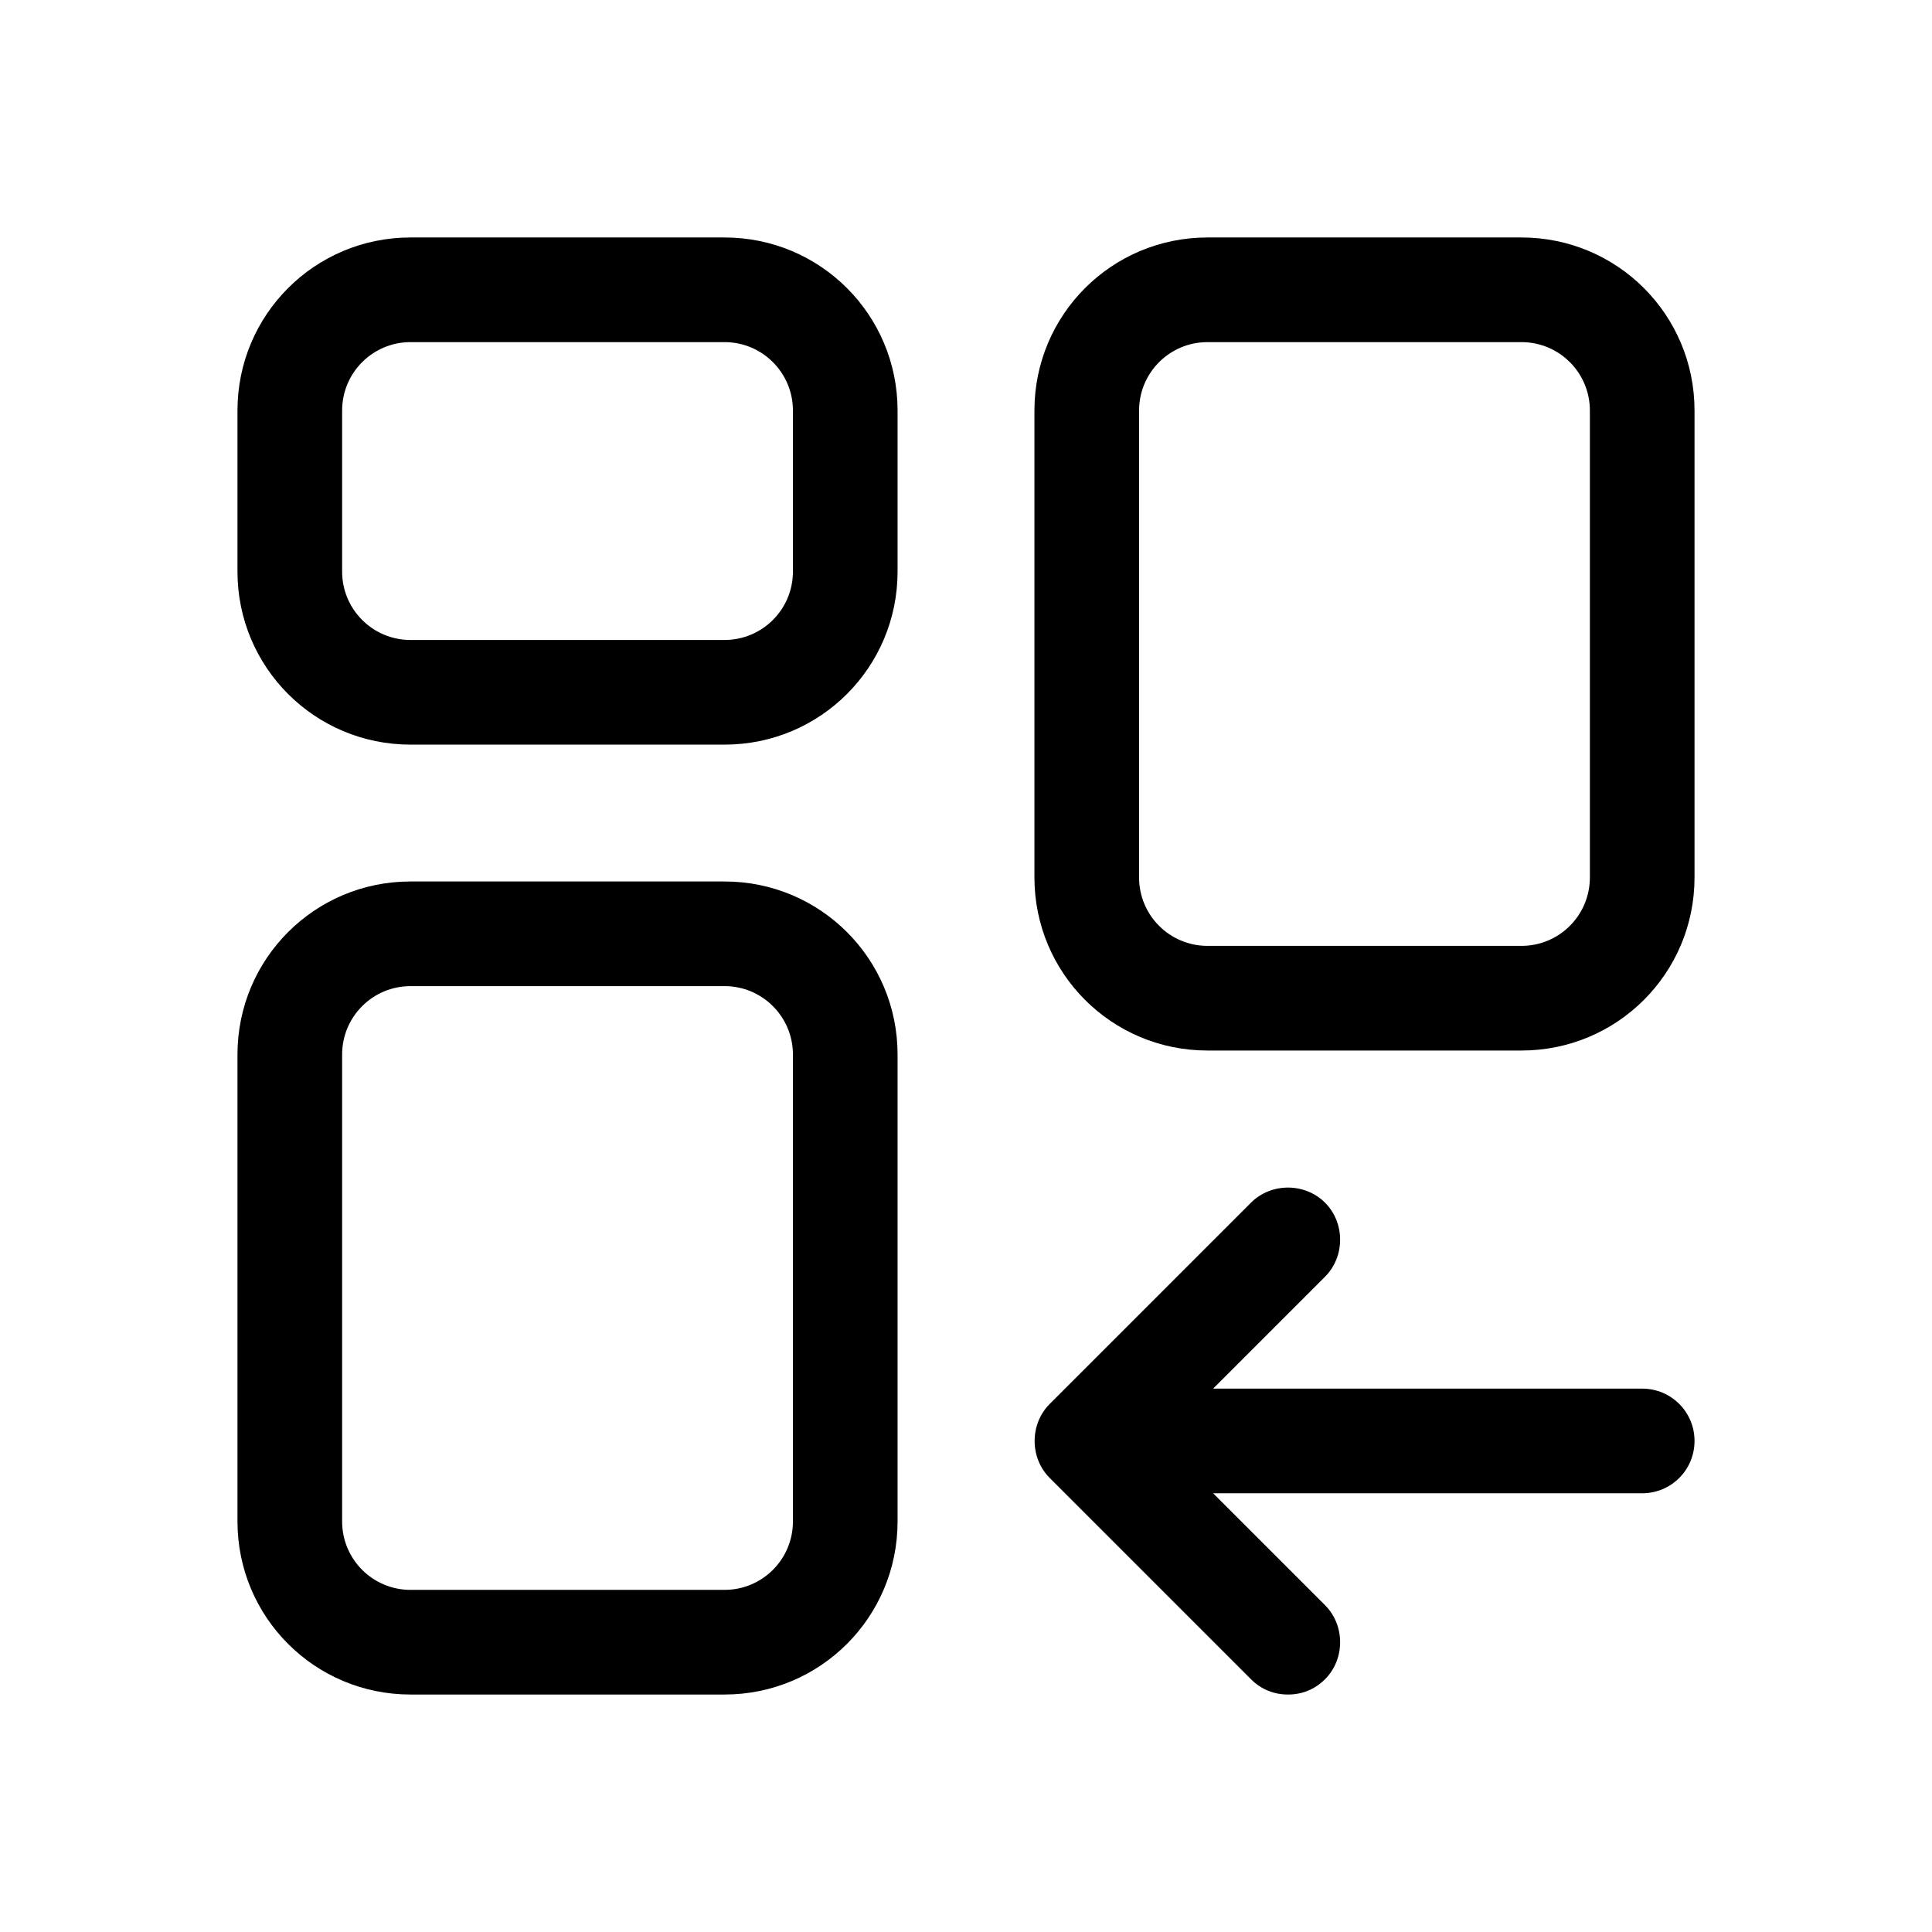 <?xml version="1.0" encoding="UTF-8"?>
<svg id="TL" xmlns="http://www.w3.org/2000/svg" viewBox="0 0 24 24">
  <path d="M20.4,17.25h-5.33l1.39-1.39c.25-.25.25-.67,0-.92s-.67-.25-.92,0l-2.5,2.5c-.25.25-.25.67,0,.92l2.5,2.5c.13.13.29.19.46.19s.33-.06.46-.19c.25-.25.25-.67,0-.92l-1.39-1.39h5.33c.36,0,.65-.29.65-.65s-.29-.65-.65-.65Z" style="fill: #000; stroke-width: 0px;"/>
  <g>
    <path d="M18.9,2.95h-3.9c-1.19,0-2.15.96-2.15,2.15v5.8c0,1.19.96,2.15,2.15,2.15h3.9c1.19,0,2.15-.96,2.15-2.15v-5.8c0-1.19-.96-2.15-2.15-2.15ZM19.75,10.9c0,.47-.38.85-.85.85h-3.9c-.47,0-.85-.38-.85-.85v-5.8c0-.47.38-.85.85-.85h3.9c.47,0,.85.38.85.85v5.8Z" style="fill: #000; stroke-width: 0px;"/>
    <path d="M9,10.95h-3.9c-1.19,0-2.15.96-2.15,2.15v5.8c0,1.19.96,2.15,2.15,2.15h3.9c1.19,0,2.15-.96,2.15-2.15v-5.8c0-1.19-.96-2.15-2.15-2.15ZM9.85,18.9c0,.47-.38.85-.85.85h-3.9c-.47,0-.85-.38-.85-.85v-5.8c0-.47.38-.85.85-.85h3.9c.47,0,.85.38.85.85v5.8Z" style="fill: #000; stroke-width: 0px;"/>
    <path d="M9,2.95h-3.9c-1.19,0-2.15.96-2.15,2.15v2c0,1.19.96,2.15,2.15,2.15h3.9c1.19,0,2.15-.96,2.15-2.15v-2c0-1.19-.96-2.15-2.15-2.15ZM9.85,7.1c0,.47-.38.85-.85.85h-3.9c-.47,0-.85-.38-.85-.85v-2c0-.47.38-.85.85-.85h3.9c.47,0,.85.38.85.85v2Z" style="fill: #000; stroke-width: 0px;"/>
  </g>
</svg>